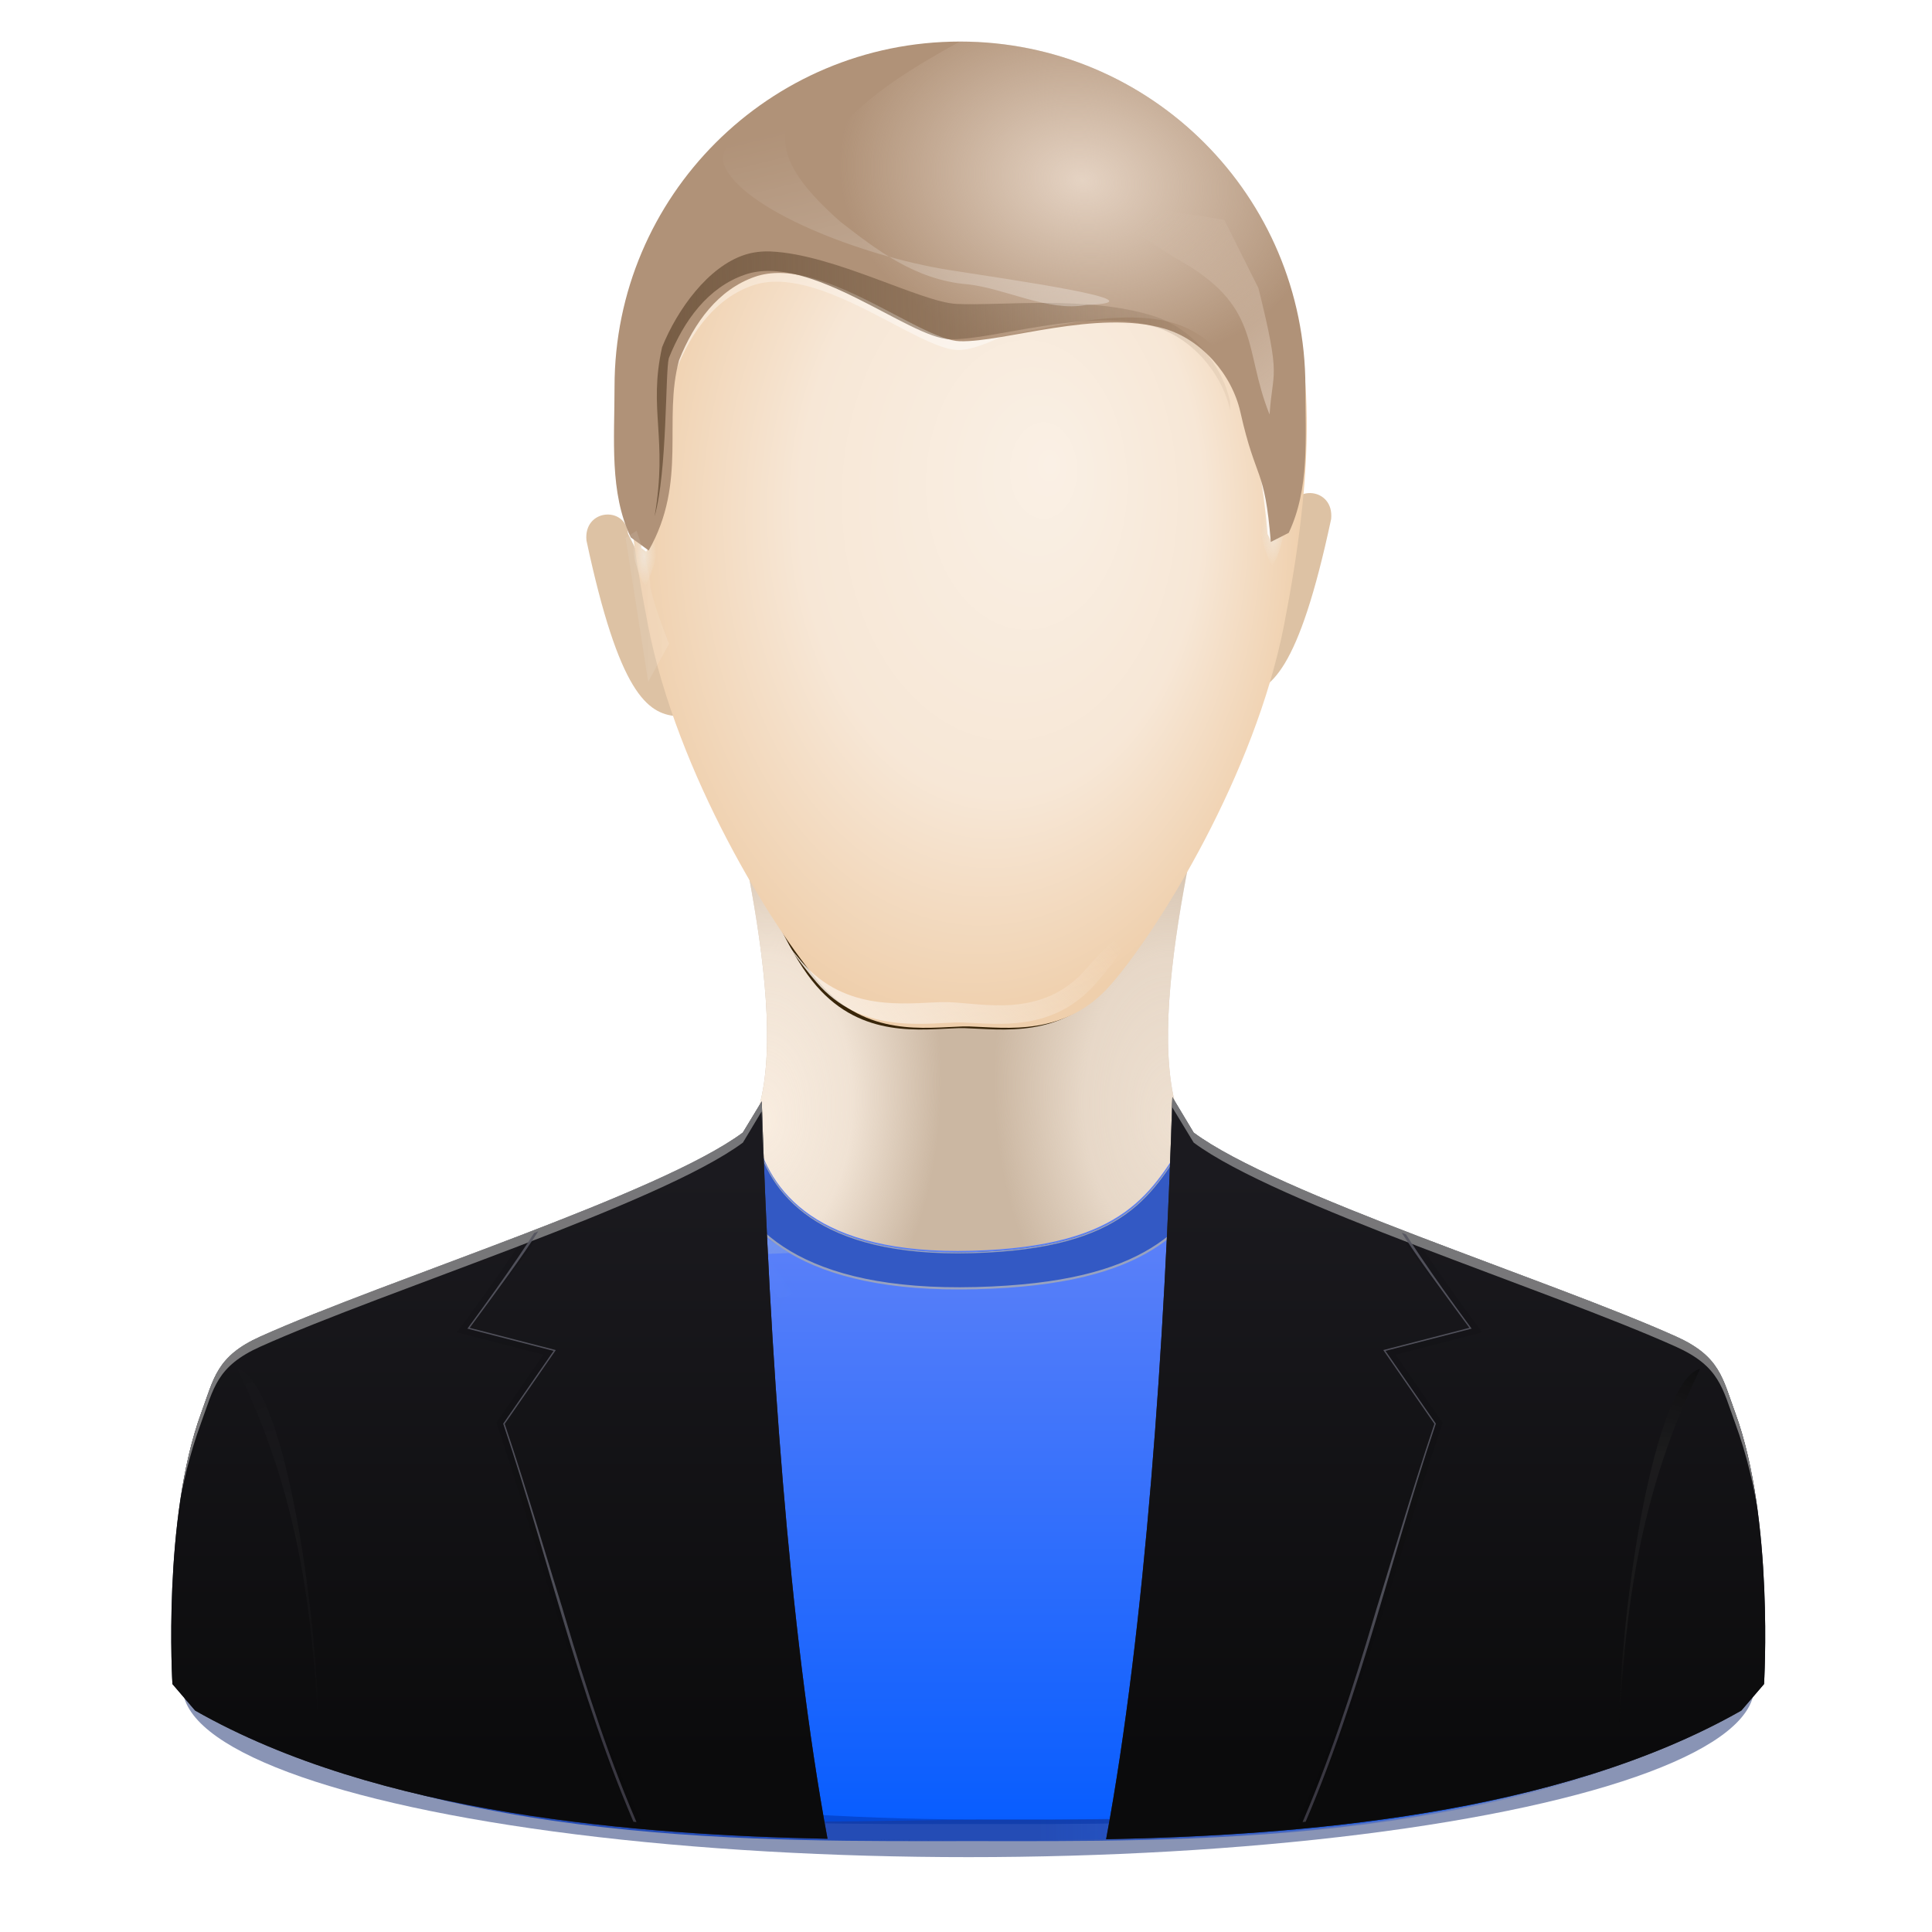 <svg height="256" width="256" xmlns="http://www.w3.org/2000/svg" xmlns:xlink="http://www.w3.org/1999/xlink">
  <defs>
    <filter id="filter3624" height="1.142" width="1.053" x="-.026" y="-.071">
      <feGaussianBlur stdDeviation="1.124"/>
    </filter>
    <linearGradient id="linearGradient3654">
      <stop offset="0" stop-color="#f9ede0"/>
      <stop offset=".5" stop-color="#f9ede0" stop-opacity=".806"/>
      <stop offset="1" stop-color="#f9ede0" stop-opacity="0"/>
    </linearGradient>
    <filter id="filter3694" height="1.122" width="1.196" x="-.098" y="-.061">
      <feGaussianBlur stdDeviation="1.641"/>
    </filter>
    <clipPath id="clipPath3705">
      <path d="m341.25 409.625c-1.513 7.202-5.741 23.396-.5 27.25-.646 7-7.079 9.644-15 11.188h-1.5c-7.921-1.544-14.354-4.188-15-11.188 5.241-3.854 1.013-20.048-.5-27.25l16.25 7.406z"/>
    </clipPath>
    <radialGradient id="radialGradient3291" cx="412.432" cy="395.739" gradientTransform="matrix(1 0 0 1.44 .354 -174.668)" gradientUnits="userSpaceOnUse" r="22.445">
      <stop offset="0" stop-color="#671800"/>
      <stop offset="1" stop-color="#7b3900" stop-opacity="0"/>
    </radialGradient>
    <mask id="mask3287" maskUnits="userSpaceOnUse">
      <path d="m412.567 362.721c-7.777.205-16.778 5.861-19.906 12.812-3.187 7.081-2.723 15.536-.812 25.312 1.91 9.776 8.188 19.947 11.375 23.625 3.02 3.486 6.889 2.856 9.344 2.781.126 0 .302-.004.438 0 2.455.075 6.323.705 9.344-2.781 3.187-3.678 9.465-13.849 11.375-23.625 1.91-9.776 2.374-18.231-.812-25.312-3.129-6.952-12.13-12.607-19.906-12.812z" fill="url(#radialGradient3291)" fill-rule="evenodd"/>
    </mask>
    <filter id="filter3325" height="1.082" width="1.031" x="-.015" y="-.041">
      <feGaussianBlur stdDeviation=".161"/>
    </filter>
    <filter id="filter3833" height="1.124" width="1.318" x="-.159" y="-.062">
      <feGaussianBlur stdDeviation=".106"/>
    </filter>
    <linearGradient id="linearGradient3837">
      <stop offset="0" stop-color="#f1e4d4"/>
      <stop offset="1" stop-color="#f1e4d4" stop-opacity="0"/>
    </linearGradient>
    <filter id="filter3420" height="1.159" width="1.117" x="-.059" y="-.079">
      <feGaussianBlur stdDeviation="1.111"/>
    </filter>
    <clipPath id="clipPath3429">
      <path d="m303.702 398.819-.177-13.258 2.652-7.248 5.303-1.768 8.485 2.652 7.425 1.414 7.248-3.712h5.303l3.712 5.127 1.945 8.132-.177 5.303.354 1.945-7.778-15.026-9.546 3.712-6.894.177-10.43-4.95z"/>
    </clipPath>
    <linearGradient id="linearGradient3433">
      <stop offset="0" stop-color="#fff"/>
      <stop offset="1" stop-color="#fff" stop-opacity="0"/>
    </linearGradient>
    <filter id="filter3479" height="1.122" width="1.056" x="-.028" y="-.061">
      <feGaussianBlur stdDeviation=".444"/>
    </filter>
    <filter id="filter3625" height="1.123" width="1.065" x="-.032" y="-.061">
      <feGaussianBlur stdDeviation=".343"/>
    </filter>
    <filter id="filter3569" height="1.209" width="1.235" x="-.117" y="-.104">
      <feGaussianBlur stdDeviation=".624"/>
    </filter>
    <filter id="filter3775" height="1.128" width="1.443" x="-.221" y="-.064">
      <feGaussianBlur stdDeviation=".265"/>
    </filter>
    <filter id="filter4059" height="1.159" width="1.072" x="-.036" y="-.08">
      <feGaussianBlur stdDeviation="1.545"/>
    </filter>
    <clipPath id="clipPath4063">
      <path d="m410.166 443.067c-10.243.286-13.367-3.954-14.25-7.692-1.278.21-2.034 1.226-2 2-7.083 2.835-15.648 5.692-23.25 9.5-2.822 1.413-6.037 5.72-6.875 8-2.557 6.953-5.375 16.75-5.375 16.75l1.5 1.75c15.645 8.912 36.879 8.5 50.25 8.5s34.605.412 50.25-8.5l1.5-1.75s-2.818-9.797-5.375-16.75c-.838-2.28-4.053-6.587-6.875-8-7.602-3.808-16.167-6.665-23.25-9.5.034-.774-.722-1.79-2-2-2.414 3.743-4.007 7.406-14.25 7.692z"/>
    </clipPath>
    <filter id="filter3393" height="1.076" width="1.024" x="-.012" y="-.038">
      <feGaussianBlur stdDeviation=".5"/>
    </filter>
    <filter id="filter3283" height="1.305" width="1.061" x="-.031" y="-.153">
      <feGaussianBlur stdDeviation=".609"/>
    </filter>
    <clipPath id="clipPath3289">
      <path d="m463.75 435.375c-1.278.21-2.034 1.226-2 2-.079.032-.877 1.123-.957 1.154 1.252 4.002 5.157 8.272 16.75 7.969 11.5-.301 15.91-5.269 17.176-8.936-.151-.06-.319-.128-.469-.188.034-.774-.722-1.79-2-2-2.414 3.743-4.007 7.401-14.25 7.688-10.243.286-13.367-3.949-14.25-7.688zm-4.625 3.031c-5.443 2.099-11.458 4.264-17.219 6.875 5.896-2.229 11.622-3.165 16.854-5.127-.011-.227.25-1.505.364-1.748zm38.344.219c.053.168.101.312.094.469 4.208 1.577 8.837 3.156 13.562 4.875-4.634-1.959-9.305-3.675-13.656-5.344z" filter="url(#filter3283)"/>
    </clipPath>
    <filter id="filter3339" height="2.138" width="1.139" x="-.07" y="-.569">
      <feGaussianBlur stdDeviation=".503"/>
    </filter>
    <filter id="filter3493" height="1.136" width="1.129" x="-.064" y="-.068">
      <feGaussianBlur stdDeviation="1.106"/>
    </filter>
    <filter id="filter3574" height="1.163" width="1.429" x="-.215" y="-.081">
      <feGaussianBlur stdDeviation=".576"/>
    </filter>
    <filter id="filter3319" height="1.195" width="1.026" x="-.013" y="-.098">
      <feGaussianBlur stdDeviation=".589"/>
    </filter>
    <radialGradient id="radialGradient3544" cx="312" cy="431.38" fx="311.278" fy="433.706" gradientTransform="matrix(1.393 0 0 2.378 -332.526 -882.623)" gradientUnits="userSpaceOnUse" r="16.25" xlink:href="#linearGradient3654"/>
    <radialGradient id="radialGradient3546" cx="312" cy="431.38" fx="311.278" fy="433.706" gradientTransform="matrix(-1.393 0 0 2.378 588.937 -882.623)" gradientUnits="userSpaceOnUse" r="16.25" xlink:href="#linearGradient3654"/>
    <radialGradient id="radialGradient3548" cx="324.398" cy="396.093" fx="330.044" fy="392.754" gradientTransform="matrix(2.012 0 0 2.894 -524.665 -1075.242)" gradientUnits="userSpaceOnUse" r="22.445">
      <stop offset="0" stop-color="#faf0e5"/>
      <stop offset=".591" stop-color="#f7e7d6"/>
      <stop offset="1" stop-color="#efcfac"/>
    </radialGradient>
    <linearGradient id="linearGradient3550" gradientUnits="userSpaceOnUse" x1="412.786" x2="412.786" y1="400.846" y2="422.636">
      <stop offset="0" stop-color="#fff5e4"/>
      <stop offset=".25" stop-color="#ffecd0"/>
      <stop offset=".5" stop-color="#ffd390"/>
      <stop offset="1" stop-color="#ffc46a"/>
    </linearGradient>
    <linearGradient id="linearGradient3552" gradientUnits="userSpaceOnUse" x1="-55.487" x2="-41.079" y1="106.624" y2="94.159">
      <stop offset="0" stop-color="#f9eee2"/>
      <stop offset="1" stop-color="#f9eee2" stop-opacity="0"/>
    </linearGradient>
    <radialGradient id="radialGradient3554" cx="303.719" cy="397.177" gradientTransform="matrix(1 0 0 2.577 43.134 -626.297)" gradientUnits="userSpaceOnUse" r=".796" xlink:href="#linearGradient3837"/>
    <radialGradient id="radialGradient3556" cx="303.719" cy="397.177" gradientTransform="matrix(1 0 0 2.577 -372.5 -950.797)" gradientUnits="userSpaceOnUse" r=".796" xlink:href="#linearGradient3837"/>
    <linearGradient id="linearGradient3558" gradientUnits="userSpaceOnUse" x1="324.65" x2="325.769" xlink:href="#linearGradient3433" y1="398.854" y2="370.57"/>
    <radialGradient id="radialGradient3560" cx="332.493" cy="369.618" gradientTransform="matrix(-1.404 -.221 .168 -1.062 548.139 489.952)" gradientUnits="userSpaceOnUse" r="22.78">
      <stop offset="0" stop-color="#e5d3c3"/>
      <stop offset="1" stop-color="#e5d3c3" stop-opacity="0"/>
    </radialGradient>
    <linearGradient id="linearGradient3562" gradientUnits="userSpaceOnUse" x1="304.887" x2="345.62" y1="385.861" y2="384.624">
      <stop offset="0" stop-color="#765c44"/>
      <stop offset="1" stop-color="#765c44" stop-opacity="0"/>
    </linearGradient>
    <linearGradient id="linearGradient3564" gradientUnits="userSpaceOnUse" x1="-42.407" x2="-52.136" xlink:href="#linearGradient3433" y1="82.89" y2="42.892"/>
    <linearGradient id="linearGradient3566" gradientUnits="userSpaceOnUse" x1="-19.055" x2="-32.732" y1="66.362" y2="49.112">
      <stop offset="0" stop-color="#dfcbba"/>
      <stop offset="1" stop-color="#dfcbba" stop-opacity="0"/>
    </linearGradient>
    <linearGradient id="linearGradient3568" gradientTransform="matrix(.537 0 0 1.863 -372.5 -324.5)" gradientUnits="userSpaceOnUse" x1="563.647" x2="568.989" y1="214.966" y2="214.966">
      <stop offset="0" stop-color="#e2e2e2"/>
      <stop offset="1" stop-color="#fff"/>
    </linearGradient>
    <linearGradient id="linearGradient3570" gradientTransform="matrix(2.012 0 0 2.011 -525.671 -725.098)" gradientUnits="userSpaceOnUse" x1="325.297" x2="325.297" y1="481.874" y2="426.803">
      <stop offset="0" stop-color="#055cff"/>
      <stop offset="1" stop-color="#7c8ef6"/>
    </linearGradient>
    <linearGradient id="linearGradient3572" gradientUnits="userSpaceOnUse" x1="-88.994" x2="-59.716" y1="138.539" y2="118.539">
      <stop offset="0" stop-color="#9db3f3"/>
      <stop offset="1" stop-color="#8aa4ef" stop-opacity="0"/>
    </linearGradient>
    <linearGradient id="linearGradient3574" gradientUnits="userSpaceOnUse" x1="414.416" x2="461.906" y1="458.626" y2="458.626">
      <stop offset="0" stop-color="#244cb5"/>
      <stop offset="1" stop-color="#5172d5" stop-opacity="0"/>
    </linearGradient>
    <linearGradient id="linearGradient3576" gradientUnits="userSpaceOnUse" x1="-46.5" x2="-61.968" y1="151.909" y2="105.24">
      <stop offset="0" stop-color="#0030a5" stop-opacity=".487"/>
      <stop offset="1" stop-color="#0b216a" stop-opacity="0"/>
    </linearGradient>
    <linearGradient id="linearGradient3579" gradientUnits="userSpaceOnUse" x1="-56.777" x2="-81.879" y1="128.589" y2="109.851">
      <stop offset="0" stop-color="#6f92eb"/>
      <stop offset="1" stop-color="#91aaee" stop-opacity="0"/>
    </linearGradient>
    <linearGradient id="linearGradient3582" gradientUnits="userSpaceOnUse" x1="374.223" x2="349.121" y1="479.589" y2="460.851">
      <stop offset="0" stop-color="#6f93ff"/>
      <stop offset="1" stop-color="#bbc1d4" stop-opacity="0"/>
    </linearGradient>
    <linearGradient id="linearGradient3585" gradientUnits="userSpaceOnUse" x1="270.506" x2="299.284" y1="482.539" y2="441.539">
      <stop offset="0" stop-color="#a5b2f2"/>
      <stop offset="1" stop-color="#dadcf2" stop-opacity="0"/>
    </linearGradient>
    <linearGradient id="linearGradient3588" gradientUnits="userSpaceOnUse" x1="-58.752" x2="-66.823" y1="119.957" y2="138.635">
      <stop offset="0" stop-color="#c8cddc"/>
      <stop offset="1" stop-color="#c8cddc" stop-opacity="0"/>
    </linearGradient>
    <linearGradient id="linearGradient3590" gradientUnits="userSpaceOnUse" x1="-58.752" x2="-66.823" y1="119.957" y2="138.635">
      <stop offset="0"/>
      <stop offset="1" stop-opacity="0"/>
    </linearGradient>
    <linearGradient id="linearGradient3261" gradientUnits="userSpaceOnUse" x1="140.75" x2="140.75" y1="173.266" y2="92.803">
      <stop offset="0" stop-color="#0b0b0c"/>
      <stop offset="1" stop-color="#1b1a1f"/>
    </linearGradient>
    <pattern id="pattern3258" patternTransform="matrix(.221 0 0 .221 -95.734 -192.095)"/>
    <filter id="filter4766-1" color-interpolation-filters="sRGB" height="1.04" width="1.049" x="-.024" y="-.02">
      <feGaussianBlur stdDeviation=".318"/>
    </filter>
    <radialGradient id="radialGradient3324-9" cx="-146.253" cy="108.857" gradientTransform="matrix(3.193 -0 0 5.265 485.377 -468.019)" gradientUnits="userSpaceOnUse" r="2.683">
      <stop offset="0" stop-color="#f5f5f5"/>
      <stop offset="1" stop-color="#f5f5f5" stop-opacity="0"/>
    </radialGradient>
    <filter id="filter4824-7" color-interpolation-filters="sRGB" height="1.05" width="1.221" x="-.11" y="-.025">
      <feGaussianBlur stdDeviation=".247"/>
    </filter>
    <radialGradient id="radialGradient3326-6" cx="-146.253" cy="108.857" gradientTransform="matrix(3.193 -0 0 5.265 320.676 -464.224)" gradientUnits="userSpaceOnUse" r="2.683">
      <stop offset="0" stop-color="#252525"/>
      <stop offset=".294" stop-color="#252525"/>
      <stop offset=".454" stop-color="#252525"/>
      <stop offset="1"/>
    </radialGradient>
    <linearGradient id="linearGradient3328-8" gradientUnits="userSpaceOnUse" x1="76.535" x2="76.535" y1="34.147" y2="-71.927">
      <stop offset="0" stop-color="#fff"/>
      <stop offset="1" stop-color="#aeaeae"/>
    </linearGradient>
    <filter id="filter4993-9" color-interpolation-filters="sRGB" height="1.107" width="1.05" x="-.025" y="-.054">
      <feGaussianBlur stdDeviation="1.162"/>
    </filter>
    <linearGradient id="linearGradient3336-8" gradientUnits="userSpaceOnUse" x1="-67.473" x2="-67.473" y1="110.179" y2="121.498">
      <stop offset="0" stop-color="#54555f" stop-opacity=".961"/>
      <stop offset="1" stop-color="#3b3944"/>
    </linearGradient>
    <clipPath id="clipPath104">
      <path d="m78.36-11.753c-.511 16.973-.022 37.31-2.767 52.051 13.395-.266 29.766-1.678 42.675-9.026l1.593-1.858s.707-11.611-2.024-19.033c-.896-2.434-1.073-3.962-4.148-5.343-8.915-4.003-28.005-9.973-33.835-14.302zm-28.795.299-1.327 2.19c-5.831 4.329-24.92 10.299-33.835 14.302-3.075 1.381-3.252 2.909-4.148 5.343-2.731 7.422-2.024 19.033-2.024 19.033l1.593 1.858c12.841 7.31 29.117 8.716 42.476 8.993-2.724-14.645-2.216-34.869-2.734-51.719zm2.734 51.719c3.421.071 6.701.103 9.623.1-2.923.004-6.202-.029-9.623-.1z"/>
    </clipPath>
    <clipPath id="clipPath105">
      <path d="m-129.062 87.467c-6.392 2.701-13.598 5.277-18.344 7.408-2.896 1.3-3.063 2.74-3.906 5.031-2.572 6.989-1.906 16.927-1.906 16.927l1.5 1.75c8.875 5.053 19.504 7.097 29.5 7.938-3.974-8.52-5.978-17.168-9.062-26.333l3.375-4.875-5.688-1.469c2.052-2.783 3.455-4.692 4.531-6.377zm6.844 39.054c1.814.152 3.585.261 5.344.344-1.754-.086-3.532-.192-5.344-.344zm5.344.344c1.754.083 3.485.153 5.156.188-1.673-.035-3.402-.101-5.156-.188zm44.844-39.304c1.062 1.666 2.459 3.557 4.469 6.283l-5.687 1.469 3.375 4.875c-3.085 9.166-5.089 17.813-9.063 26.333 9.956-.855 20.505-2.906 29.344-7.938l1.5-1.75s.666-9.938-1.906-16.927c-.843-2.292-1.01-3.731-3.906-5.031-4.692-2.107-11.787-4.643-18.125-7.314zm-6.906 38.96c-.713.061-1.418.105-2.125.156.708-.049 1.41-.095 2.125-.156z"/>
    </clipPath>
    <clipPath id="clipPath106">
      <path d="m-129.062 87.776c-6.392 2.701-13.598 4.967-18.344 7.099-2.896 1.3-3.063 2.74-3.906 5.031-2.572 6.989-1.906 16.927-1.906 16.927l1.5 1.75c8.875 5.053 19.504 7.097 29.5 7.937-3.974-8.52-5.978-17.168-9.062-26.333l3.375-4.875-5.688-1.469c2.052-2.783 3.455-4.383 4.531-6.067zm6.844 38.744c1.814.152 3.585.261 5.344.344-1.754-.086-3.532-.192-5.344-.344zm5.344.344c1.754.083 3.485.153 5.156.188-1.673-.035-3.402-.101-5.156-.188zm44.844-38.994c1.062 1.666 2.459 3.248 4.469 5.974l-5.687 1.469 3.375 4.875c-3.085 9.166-5.089 17.813-9.063 26.333 9.956-.855 20.505-2.906 29.344-7.937l1.5-1.75s.666-9.938-1.906-16.927c-.843-2.292-1.01-3.731-3.906-5.031-4.692-2.107-11.787-4.334-18.125-7.005zm-6.906 38.651c-.713.061-1.418.105-2.125.156.708-.049 1.41-.095 2.125-.156z"/>
    </clipPath>
  </defs>
  <ellipse cx="63.329" cy="118.071" fill="#8994b5" filter="url(#filter3319)" rx="54.742" ry="7.245" transform="matrix(1.902 0 0 3.111 7.871 -143.778)"/>
  <path d="m-98.954 147.405 1.146 1.22c15.645 8.912 36.437 8.5 49.808 8.5s34.605.412 50.25-8.5l1.5-1.75c-32.931-25.784-88.773-47.218-102.704.53z" fill="#c8cddc" fill-rule="evenodd" filter="url(#filter3624)" transform="matrix(2.012 0 0 2.011 223.772 -72.655)"/>
  <path d="m164.469 92.054c3.847-.326 7.598-3.043 11.915-23.281.418-4.213-5.204-4.612-5.513-.889-4.18 8.056-6.011 16.113-6.402 24.169z" fill="#ddc2a4" fill-rule="evenodd"/>
  <path d="m89.624 94.898c-3.847-.326-7.598-3.043-11.915-23.281-.418-4.213 5.204-4.612 5.513-.889 4.18 8.056 6.011 16.113 6.402 24.169z" fill="#ddc2a4" fill-rule="evenodd"/>
  <path d="m95.512 98.498c3.044 14.481 11.551 47.041 1.006 54.789 1.301 14.074 14.242 19.39 30.179 22.494h3.018c15.937-3.104 28.878-8.42 30.179-22.494-10.545-7.748-2.039-40.308 1.006-54.789l-32.694 14.891z" fill="#cbb7a2" fill-rule="evenodd"/>
  <path d="m95.512 98.498c3.044 14.481 11.551 47.041 1.006 54.789 1.301 14.074 14.242 19.39 30.179 22.494h3.018c15.937-3.104 28.878-8.42 30.179-22.494-10.545-7.748-2.039-40.308 1.006-54.789l-32.694 14.891z" fill="url(#radialGradient3544)" fill-rule="evenodd"/>
  <path d="m160.9 98.498c-3.044 14.481-11.551 47.041-1.006 54.789-1.301 14.074-14.242 19.39-30.179 22.494h-3.018c-15.937-3.104-28.878-8.42-30.179-22.494 10.545-7.748 2.039-40.308-1.006-54.789l32.694 14.891z" fill="url(#radialGradient3546)" fill-rule="evenodd" opacity=".749"/>
  <path clip-path="url(#clipPath3705)" d="m324.179 363.781c-7.777.205-13.878 5.861-17.006 12.812-3.187 7.081-2.723 15.536-.812 25.312 1.91 9.776 5.288 19.947 8.475 23.625 3.02 3.486 6.889 2.856 9.344 2.781.126 0 .302-.004.438 0 2.455.075 6.323.705 9.344-2.781 3.187-3.678 7.565-13.849 9.475-23.625 1.91-9.776 2.374-18.231-.812-25.312-3.129-6.952-10.23-12.607-18.006-12.812z" fill="#382509" fill-rule="evenodd" filter="url(#filter3694)" transform="matrix(2.012 0 0 2.011 -525.269 -725.098)"/>
  <path d="m127.56 6.261c-15.646.412-33.756 11.783-40.05 25.761-6.411 14.238-5.478 31.237-1.635 50.894 3.843 19.656 16.474 40.105 22.886 47.501 6.077 7.01 13.861 5.743 18.799 5.592.253 0 .608-.008.88 0 4.938.151 12.722 1.418 18.799-5.592 6.411-7.396 19.042-27.844 22.886-47.501 3.843-19.656 4.777-36.656-1.635-50.894-6.294-13.978-24.404-25.349-40.05-25.761z" fill="url(#radialGradient3548)" fill-rule="evenodd"/>
  <path d="m391.848 400.846c3.678 10.13 8.188 19.947 11.375 23.625 3.02 3.486 6.889 2.856 9.344 2.781.126 0 .302-.004.438 0 2.455.075 6.323.705 9.344-2.781 3.187-3.678 8.05-13.849 11.375-23.625z" fill="url(#linearGradient3550)" fill-rule="evenodd" mask="url(#mask3287)" transform="matrix(2.012 0 0 2.011 -703.006 -722.987)"/>
  <path d="m-34.579 94.159c-2.03 3.632-3.043 3.302-5.108 5.81-2.866 3.308-6.796 2.259-9.125 2.188-.128-.004-.287-0-.406 0-2.329.071-6.309.683-9.175-2.625-.323-.372-.713-.839-1.094-1.344.74 1.067 1.486 2.022 2.062 2.688 2.866 3.308 6.815 2.696 9.144 2.625.119 0.0.309-.004.438 0 2.329.071 5.978.683 8.844-2.625 1.401-1.618 2.417-3.102 4.421-6.716z" fill="url(#linearGradient3552)" fill-rule="evenodd" filter="url(#filter3325)" transform="matrix(2.012 0 0 2.011 223.772 -72.655)"/>
  <path d="m347.3 395.438c-.092-.739-1.155-.055-1.237.884-.083.939.755 3.214.906 2.873 1.212-2.736.463-2.708.331-3.756z" fill="url(#radialGradient3554)" fill-rule="evenodd" filter="url(#filter3833)" transform="matrix(-2.012 0 0 2.011 866.546 -727.942)"/>
  <path d="m-68.334 70.938c-.092-.739-1.155-.055-1.237.884s.755 3.214.906 2.873c1.212-2.736.463-2.708.331-3.756z" fill="url(#radialGradient3556)" fill-rule="evenodd" filter="url(#filter3833)" transform="matrix(2.012 0 0 2.011 223.772 -72.655)"/>
  <path clip-path="url(#clipPath3429)" d="m324.5 363.375c-12.558 0-22.75 10.192-22.75 22.75 0 3.497-.342 6.966 1.07 9.927l1.18.864c2.572-4.544.923-8.1 2-12.04 1-2.5 2.589-4.663 5-5.5 4.298-1.492 10.817 4.179 13.5 4.25 2.9.077 9.059-5.346 13.469-4.05 2.436.716 4.44 3.007 5 5.5 1.048 4.667 1.596 6.257 2.003 11.28l1.183-.605c1.374-2.929 1.096-6.178 1.096-9.625 0-12.558-10.192-22.75-22.75-22.75z" fill="url(#linearGradient3558)" filter="url(#filter3420)" transform="matrix(2.012 0 0 2.011 -526.021 -725.098)"/>
  <path d="m127.2 5.507c-25.266 0-45.771 20.492-45.771 45.741 0 7.031-.688 14.005 2.152 19.959l2.375 1.736c5.176-9.136 1.856-17.29 4.024-25.214 2.012-5.027 5.208-9.375 10.06-11.058 8.648-3 21.764 8.402 27.161 8.545 5.835.155 18.225-4.271 27.098-1.664 4.902 1.44 8.934 6.046 10.06 11.058 2.108 9.384 3.21 7.106 4.029 17.206l2.38-1.216c2.765-5.889 2.204-12.421 2.204-19.352 0-25.249-20.506-45.741-45.771-45.741z" fill="#b09278"/>
  <path d="m127.2 5.507c-16.145 8.769-19.536 13.981-27.161 31.164 8.648-3 21.764 8.402 27.161 8.545 5.835.155 19.408-5.024 28.282-2.417 4.902 1.44 8.934 6.046 10.06 11.058 2.108 9.384 2.027 7.859 2.846 17.958l2.38-1.216c2.765-5.889 2.204-12.421 2.204-19.352 0-25.249-20.506-45.741-45.771-45.741z" fill="url(#radialGradient3560)"/>
  <path d="m312.542 377.136c-.595-.026-1.181.045-1.719.219-2.411.781-4.442 3.605-5.442 6.082-.926 4.178.393 5.946-.495 11.155.847-3.03.698-9.517.937-10.425 1-2.5 2.589-4.663 5-5.5 4.298-1.492 10.817 4.179 13.5 4.25 2.9.077 9.059-2.124 13.469-.828 2.436.716 4.44 3.007 5 5.5v-.562c-.56-2.506-2.564-4.852-5-5.625-4.41-1.399-10.127-.666-13.027-.811-2.347-.117-8.059-3.272-12.223-3.455z" fill="url(#linearGradient3562)" filter="url(#filter3479)" transform="matrix(2.012 0 0 2.011 -526.693 -725.098)"/>
  <path d="m-39.688 56.222c5.49-.197-5.372-1.72-9.02-2.301-5.892-.939-13.749-4.057-14.841-6.966-.715-1.904 4.892-4.765 4.549-3.843-.656 1.862-1.476 3.568 3.125 7.625 2.302 1.777 4.88 3.839 8.375 4.125 2.5.268 5.312 1.832 7.812 1.36z" fill="url(#linearGradient3564)" fill-rule="evenodd" filter="url(#filter3625)" opacity=".88" transform="matrix(2.012 0 0 2.011 223.772 -72.655)"/>
  <path d="m-29.75 50.612 2.25 4.5c1.529 6.141.922 5.357.735 8.333-1.777-4.417-.456-7.167-6.235-10.333l-6.25-4z" fill="url(#linearGradient3566)" fill-rule="evenodd" filter="url(#filter3569)" transform="matrix(2.012 0 0 2.011 222.078 -72.655)"/>
  <path d="m-68.53 81.052 1.375-2.5s-1.25-3.125-1.25-4-.889-3.454-.889-3.454l-.728.47z" fill="url(#linearGradient3568)" fill-rule="evenodd" filter="url(#filter3775)" opacity=".333" transform="matrix(2.012 0 0 2.011 223.772 -72.655)"/>
  <path d="m128.803 165.73c-20.608.575-26.894-7.949-28.67-15.466-2.571.422-4.092 2.465-4.024 4.021-14.251 5.7-31.482 11.445-46.777 19.101-5.677 2.842-12.145 11.501-13.832 16.085-5.144 13.979-10.814 33.678-10.814 33.678l3.018 3.519c31.476 17.919 74.198 17.09 101.099 17.09s69.623.829 101.099-17.09l3.018-3.519s-5.67-19.699-10.814-33.678c-1.687-4.583-8.155-13.243-13.832-16.085-15.295-7.656-32.526-13.401-46.777-19.101.068-1.556-1.453-3.599-4.024-4.021-4.856 7.525-8.062 14.891-28.67 15.466z" fill="url(#linearGradient3570)" fill-rule="evenodd"/>
  <path d="m-78.344 152.984c-3.917-13.02-5.496-19.832 3.536-26.87l19.092-5.657-8.485-6.364-19.799 7.778c-4.227 2.418-7.763 6.661-10.607 12.728 0 0-4.243 9.899-1.414 11.314 2.828 1.414 9.899 5.657 9.899 5.657z" fill="url(#linearGradient3572)" fill-rule="evenodd" filter="url(#filter3493)" opacity=".322" transform="matrix(2.012 0 0 2.011 223.772 -72.655)"/>
  <path clip-path="url(#clipPath4063)" d="m395.906 435.375c-1.278.21-2.034 1.226-2 2-7.083 2.835-15.648 5.692-23.25 9.5-2.822 1.413-6.037 5.72-6.875 8-2.557 6.953-5.375 16.75-5.375 16.75l1.5 1.75c15.645 8.912 36.879 8.5 50.25 8.5 13.371 0 34.605.412 50.25-8.5l1.5-1.75c0 0-2.818-9.797-5.375-16.75-.838-2.28-4.053-6.587-6.875-8-7.602-3.808-16.167-6.665-23.25-9.5.034-.774-.722-1.79-2-2-2.414 3.743-4.007 7.401-14.25 7.688-.64.018-1.258.016-1.844 0 .802.047 1.644.088 2.562.062 9.791-.275 11.318-3.806 13.625-7.406 1.221.202 1.939 1.193 1.906 1.938 6.771 2.727 14.952 5.462 22.219 9.125 2.697 1.36 5.792 5.526 6.594 7.719 2.444 6.688 5.125 16.094 5.125 16.094l-1.438 1.688c-14.955 8.573-35.25 8.187-48.031 8.188-12.782 0-34.579 1.623-49.534-6.95l-1.526-3.013s3.741-14.974 6.893-17.243c1.895-1.364 3.72-5.122 6.417-6.481 7.267-3.663 15.448-6.398 22.219-9.125-.021-.475.253-1.066.781-1.469-.087-.268-.156-.548-.219-.812z" fill="url(#linearGradient3574)" fill-rule="evenodd" filter="url(#filter4059)" transform="matrix(2.012 0 0 2.011 -696.403 -725.098)"/>
  <path d="m-84.125 124.875-1 1.75c4.037 8.118 5.207 18.147 7.438 27.469-6.984-1.218-13.728-3.253-19.812-6.719v.438c15.645 8.912 36.879 8.5 50.25 8.5 13.371 0 34.605.412 50.25-8.5l1.5-1.75-1.833 1.484c-15.645 8.912-36.546 8.462-49.917 8.462-7.451 0-17.337-.58-27.344-2.009-3.177-14.392-6.354-22.166-9.531-29.125z" fill="url(#linearGradient3576)" fill-rule="evenodd" filter="url(#filter3393)" transform="matrix(2.012 0 0 2.011 223.772 -72.655)"/>
  <path d="m463.75 435.375c-1.278.21-2.034 1.226-2 2-.079.032-.17.062-.25.094 1.252 4.002 5.157 8.272 16.75 7.969 11.5-.301 13.828-3.959 16.469-7.875-.151-.06-.319-.128-.469-.188.034-.774-.722-1.79-2-2-2.414 3.743-4.007 7.401-14.25 7.688-10.243.286-13.367-3.949-14.25-7.688zm33.719 3.25c.053.168.101.312.094.469 4.208 1.577 8.837 3.156 13.562 4.875-4.634-1.959-9.305-3.675-13.656-5.344z" style="fill:#3359c4;fill-rule:evenodd;stroke:#98a2bf;stroke-width:.145;clip-path:url(#clipPath3289);filter:url(#filter3283)" transform="matrix(2.012 0 0 2.011 -832.899 -725.091)"/>
  <path d="m-59.252 118.69-17.324.707 15.203-2.121z" fill="url(#linearGradient3579)" fill-rule="evenodd" filter="url(#filter3339)" transform="matrix(2.012 0 0 2.011 223.772 -72.655)"/>
  <path d="m371.748 469.69-17.324.707 15.203-2.121z" fill="url(#linearGradient3582)" fill-rule="evenodd" filter="url(#filter3339)" transform="matrix(.683 1.891 1.892 -.683 -1063.89 -146.477)"/>
  <path d="m294.156 477.484c-3.917-13.02-5.496-19.832 3.536-26.87l19.092-5.657-8.485-6.364-19.799 7.778-10.607 12.728s-4.243 9.899-1.414 11.314c2.828 1.414 9.899 5.657 9.899 5.657z" fill="url(#linearGradient3585)" fill-rule="evenodd" filter="url(#filter3493)" opacity=".322" transform="matrix(-2.012 0 0 2.011 783.673 -725.098)"/>
  <path d="m-59.252 120.457-7.071 17.678z" style="opacity:.064;fill-rule:evenodd;stroke-width:.291;fill:url(#linearGradient3588);stroke:url(#linearGradient3590);filter:url(#filter3574)" transform="matrix(2.012 0 0 2.011 223.772 -72.655)"/>
  <g transform="matrix(.958 0 0 .958 17.057 66.606)">
    <path d="m144.347 82.219c-1.008 33.473-3.749 73.577-9.162 102.648 26.415-.524 62.407-3.308 87.863-17.8l3.141-3.665s1.395-22.897-3.992-37.534c-1.766-4.799-2.116-7.813-8.18-10.536-17.581-7.895-55.227-19.668-66.726-28.205zm-56.787.589-2.618 4.319c-11.498 8.537-49.145 20.311-66.726 28.205-6.064 2.723-6.414 5.737-8.18 10.536-5.387 14.637-3.992 37.534-3.992 37.534l3.141 3.665c25.323 14.416 61.127 17.189 87.47 17.735-5.372-28.881-8.075-68.763-9.096-101.994zm9.096 101.994c6.746.14 11.596.203 17.359.196-5.763.004-10.613-.056-17.359-.196z" fill="#2d2d35" fill-rule="evenodd"/>
    <path d="m144.347 82.219c-1.008 33.473-3.749 73.577-9.162 102.648 26.415-.524 62.407-3.308 87.863-17.8l3.141-3.665s1.395-22.897-3.992-37.534c-1.766-4.799-2.116-7.813-8.18-10.536-17.581-7.895-55.227-19.668-66.726-28.205zm-56.787.589-2.618 4.319c-11.498 8.537-49.145 20.311-66.726 28.205-6.064 2.723-6.414 5.737-8.18 10.536-5.387 14.637-3.992 37.534-3.992 37.534l3.141 3.665c25.323 14.416 61.127 17.189 87.47 17.735-5.372-28.881-8.075-68.763-9.096-101.994zm9.096 101.994c6.746.14 9.509.203 15.272.196-5.763.004-8.526-.056-15.272-.196z" fill="url(#linearGradient3261)" fill-rule="evenodd"/>
    <path d="m144.347 83.024c-1.008 33.473-3.749 73.577-9.162 102.648 26.415-.524 62.407-3.308 87.863-17.8l3.141-3.665s1.395-22.897-3.992-37.534c-1.766-4.799-2.116-7.813-8.18-10.536-17.581-7.895-55.227-19.668-66.726-28.205zm-56.787.589-2.618 4.319c-11.498 8.537-49.145 20.311-66.726 28.205-6.064 2.723-6.414 5.737-8.18 10.536-5.387 14.637-3.992 37.534-3.992 37.534l3.141 3.665c25.323 14.416 61.127 17.189 87.47 17.735-5.372-28.881-8.075-68.763-9.096-101.994zm9.096 101.994c6.746.14 9.509.203 15.272.196-5.763.004-8.526-.056-15.272-.196z" fill="url(#pattern3258)" fill-rule="evenodd" opacity=".068"/>
    <path clip-path="url(#clipPath106)" d="m-100.594 67.656v.031l-24.531 12.969c-2.144 3.572-3.109 5.918-8.469 13.188l5.688 1.469-3.375 4.875c3.266 9.704 5.283 18.43 9.75 27.833l20.938 2.636h.031l20.938-2.636c4.467-9.403 6.484-18.129 9.75-27.833l-3.375-4.875 5.688-1.469c-5.36-7.27-6.293-9.616-8.438-13.188l-24.562-12.969-.031-.031z" fill="none" filter="url(#filter4766-1)" opacity=".292" stroke="#000" transform="matrix(2.094 0 0 2.094 326.904 -82.377)"/>
    <path d="m15.765 93.215c4.073 8.364 4.921 15.874 5.365 23.693-.112-8.245-2.353-22.895-5.365-23.693z" fill="url(#radialGradient3324-9)" fill-rule="evenodd" filter="url(#filter4824-7)" opacity=".178" transform="matrix(2.094 0 0 2.094 -18 -75.401)"/>
    <path d="m-148.936 97.01c4.073 8.364 4.921 15.874 5.365 23.693-.112-8.245-2.353-22.895-5.365-23.693z" fill="url(#radialGradient3326-6)" fill-rule="evenodd" filter="url(#filter4824-7)" opacity=".668" transform="matrix(-2.094 0 0 2.094 -94.514 -83.348)"/>
    <path clip-path="url(#clipPath104)" d="m78.359-12.011c-.511 16.973-1.912 37.304-4.656 52.045.061-.001.127.001.188 0 2.624-14.47 3.969-34.452 4.469-51.045l1.5 2.469c5.831 4.329 24.902 10.309 33.817 14.312 3.075 1.381 3.261 2.91 4.156 5.344 1.707 4.639 2.061 9.249 2.094 12.062.044-2.6-.154-7.792-2.094-13.062-.896-2.434-1.081-3.963-4.156-5.344-8.915-4.003-27.986-9.984-33.817-14.312zm-28.804.281-1.312 2.187c-5.831 4.329-24.933 10.309-33.848 14.312-3.075 1.381-3.261 2.91-4.156 5.344-1.852 5.033-2.111 9.982-2.094 12.688.059-2.837.455-7.234 2.094-11.688.896-2.434 1.081-3.963 4.156-5.344 8.915-4.003 28.017-9.984 33.848-14.312l1.312-2.187c.506 16.471 1.834 36.358 4.438 50.733.061.001.126-.001.188 0-2.724-14.645-4.107-34.882-4.625-51.733z" fill="url(#linearGradient3328-8)" fill-rule="evenodd" filter="url(#filter4993-9)" opacity=".683" transform="matrix(1.972 0 0 1.972 -10.184 105.359)"/>
    <path clip-path="url(#clipPath105)" d="m-100.594 67.656v.031l-24.531 12.969c-2.144 3.572-3.109 5.918-8.469 13.188l5.688 1.469-3.375 4.875c3.266 9.704 5.283 19.426 9.75 28.83l20.938 5.625h.031l20.938-5.625c4.467-9.403 6.484-19.126 9.75-28.83l-3.375-4.875 5.688-1.469c-5.36-7.27-6.293-9.616-8.438-13.188l-24.562-12.969-.031-.031z" fill="none" stroke="url(#linearGradient3336-8)" stroke-opacity=".961" stroke-width=".178" transform="matrix(2.094 0 0 2.094 326.904 -82.377)"/>
  </g>
</svg>
